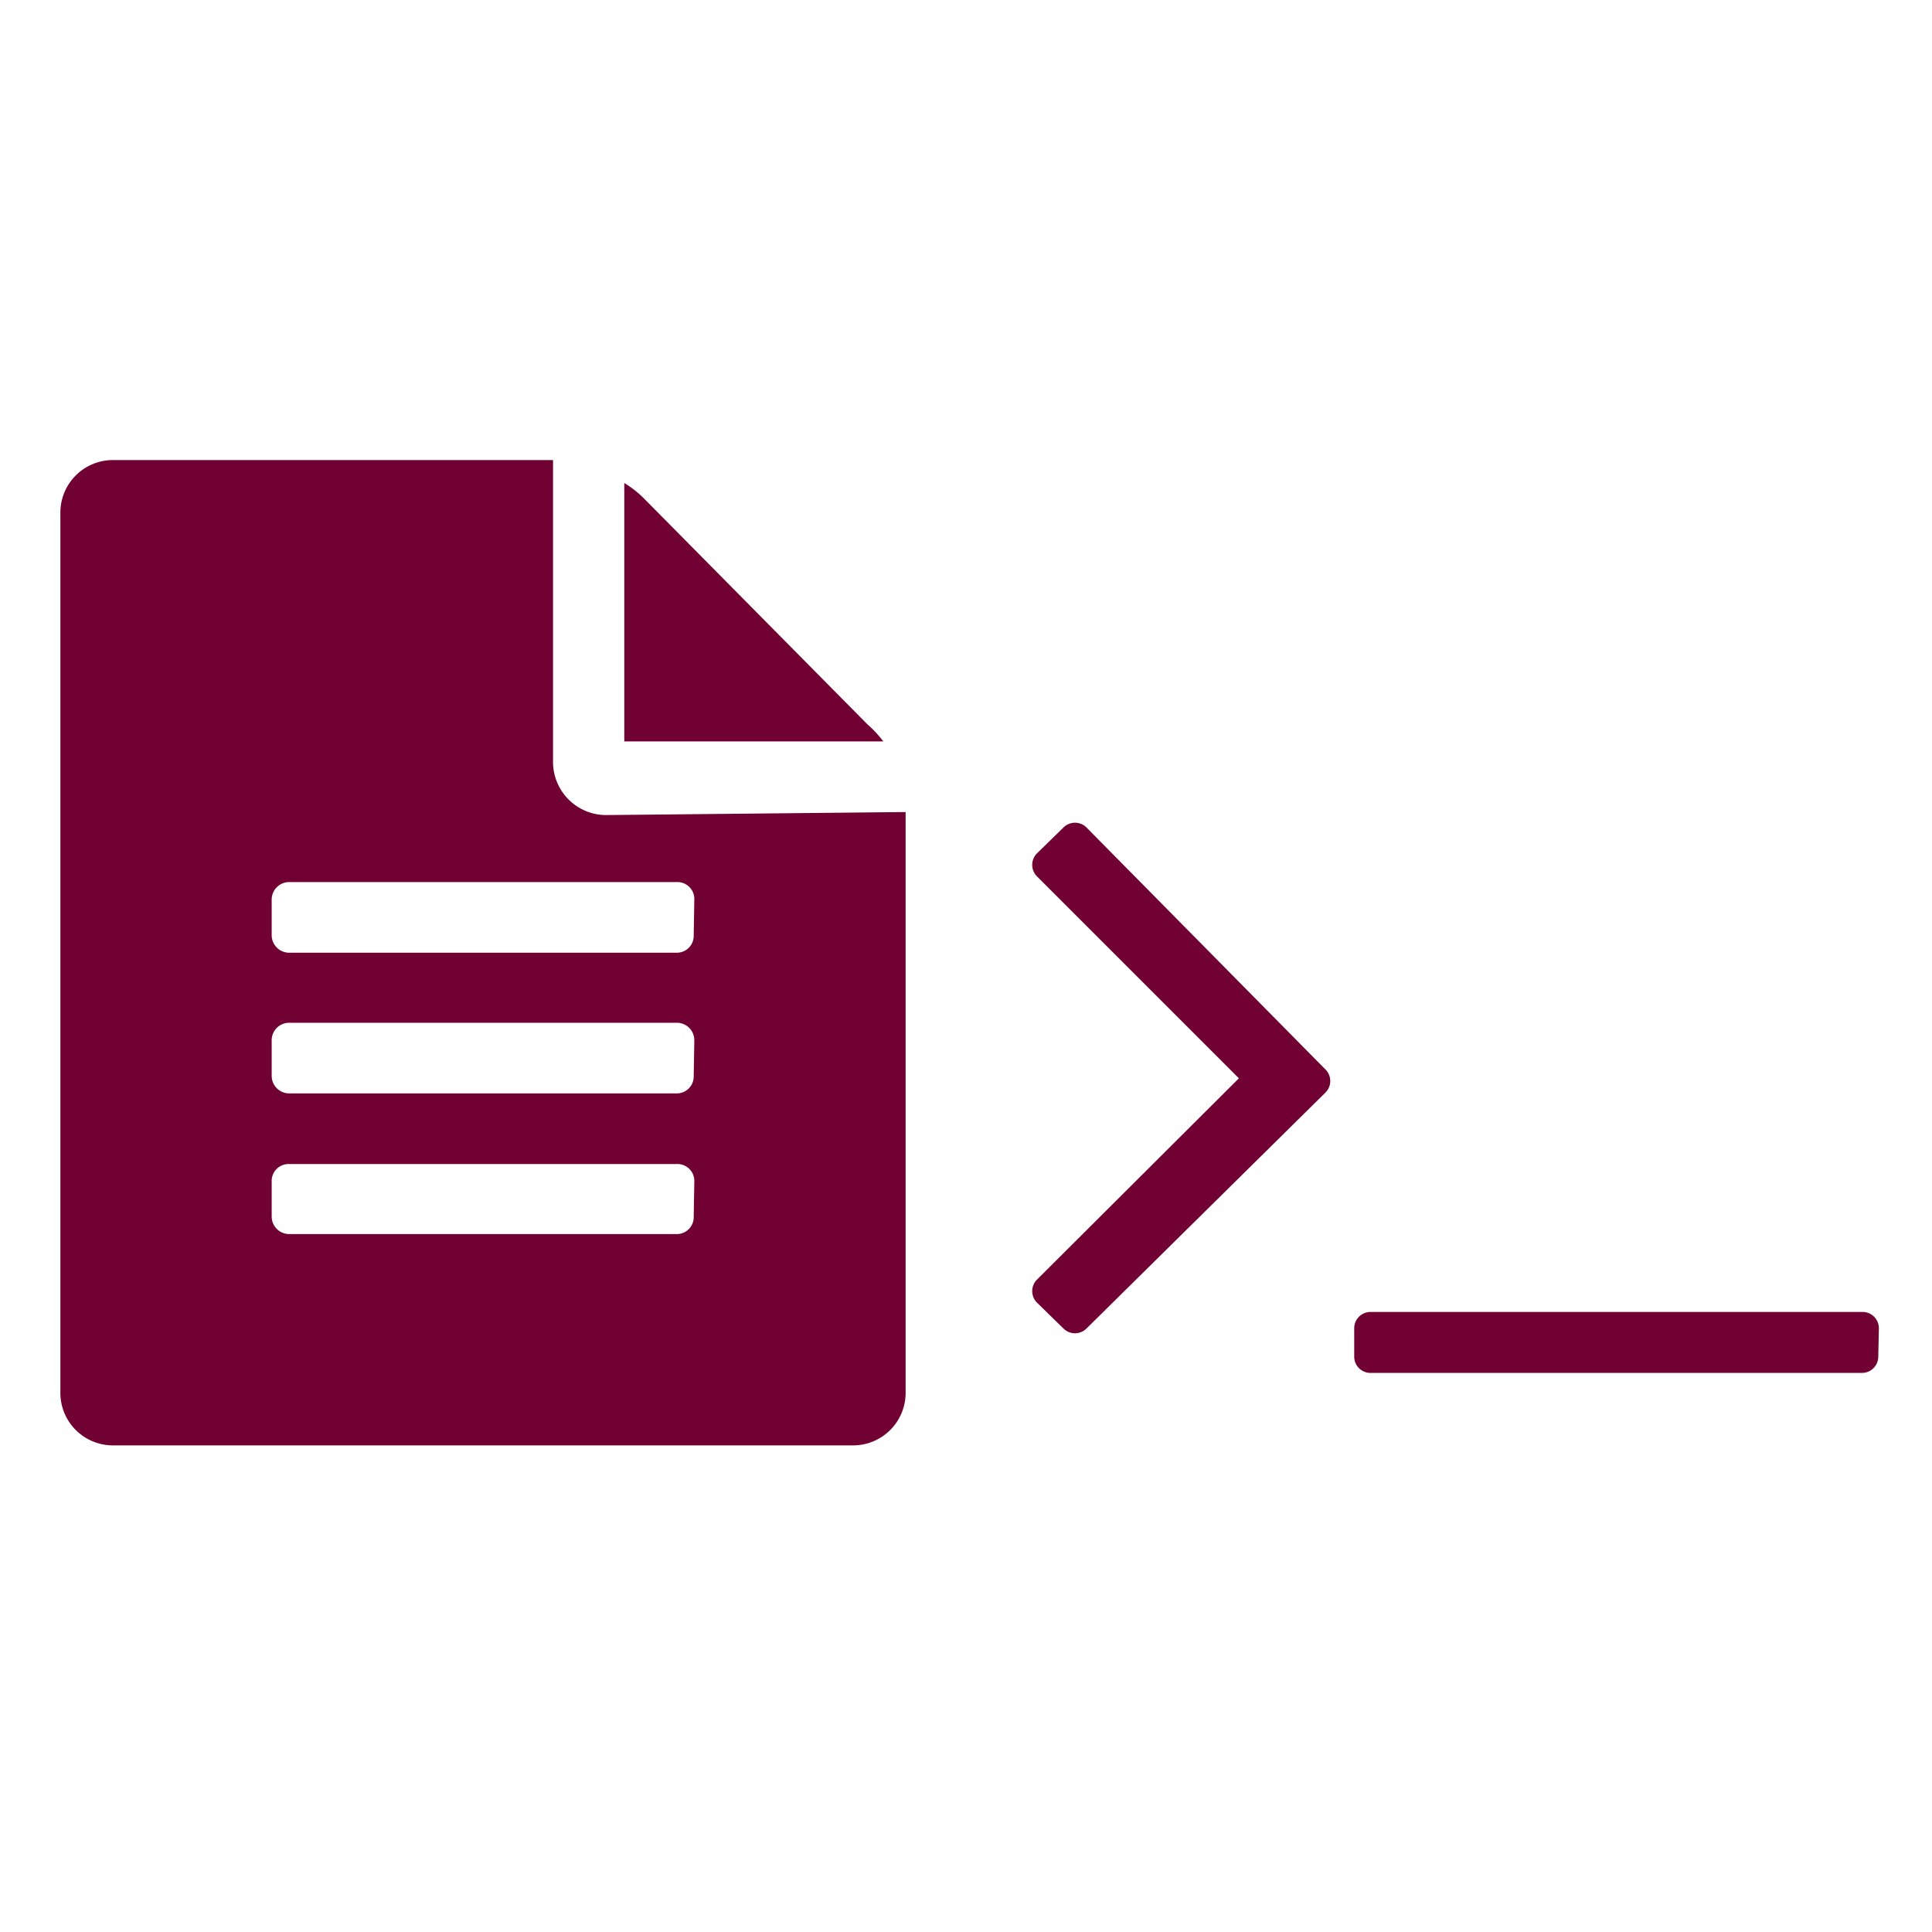 <svg id="Calque_1" data-name="Calque 1" xmlns="http://www.w3.org/2000/svg" viewBox="0 0 32 32"><title>exportcode_p</title><path d="M15,13.45v9.62a.87.87,0,0,1-.87.87H1.87A.87.87,0,0,1,1,23.07V8.49a.87.87,0,0,1,.87-.87H9.16v5a.88.88,0,0,0,.88.88Zm-3.5,1.45a.28.28,0,0,0-.29-.29H4.79a.29.29,0,0,0-.29.29v.59a.29.29,0,0,0,.29.29H11.2a.28.28,0,0,0,.29-.29Zm0,2.34a.29.29,0,0,0-.29-.3H4.79a.29.29,0,0,0-.29.3v.58a.29.29,0,0,0,.29.29H11.2a.28.28,0,0,0,.29-.29Zm0,2.33a.28.28,0,0,0-.29-.29H4.79a.28.28,0,0,0-.29.29v.58a.29.29,0,0,0,.29.29H11.2a.28.28,0,0,0,.29-.29Zm3.14-7.29h-4.3V8a1.72,1.72,0,0,1,.33.26L14.37,12A1.81,1.81,0,0,1,14.63,12.28Z" style="fill:#710132"/><path d="M18,22a.27.27,0,0,1-.39,0l-.43-.42a.27.27,0,0,1,0-.39l3.34-3.33-3.34-3.34a.27.27,0,0,1,0-.39l.43-.42a.27.27,0,0,1,.39,0l3.95,4a.27.27,0,0,1,0,.39Zm13.11.47a.27.27,0,0,1-.27.27H22.7a.27.27,0,0,1-.27-.27V22a.27.27,0,0,1,.27-.27h8.15a.27.27,0,0,1,.27.27Z" style="fill:#710132"/></svg>